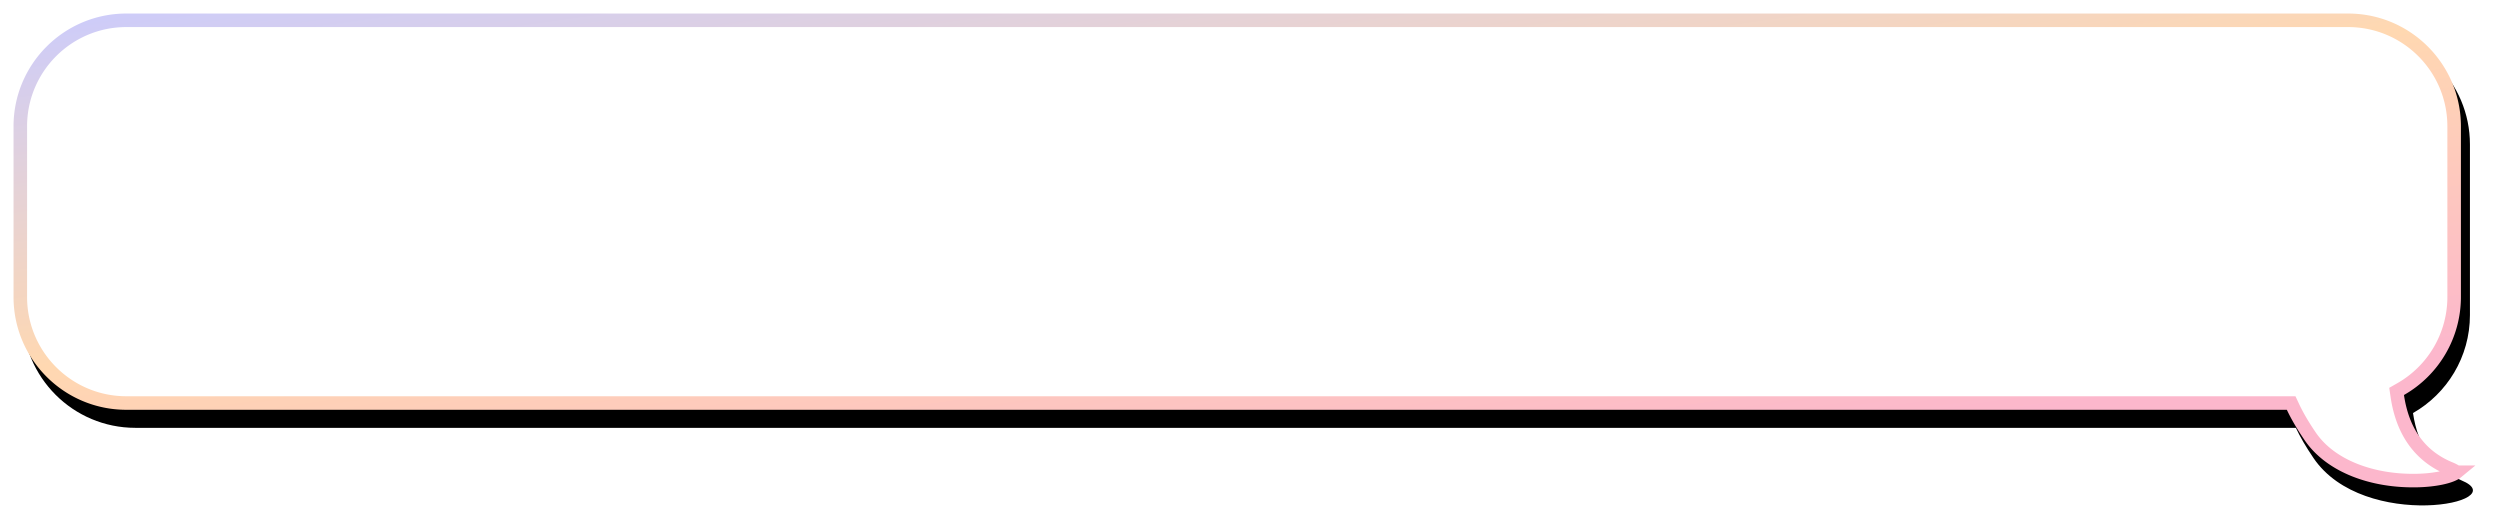 <svg xmlns="http://www.w3.org/2000/svg" xmlns:xlink="http://www.w3.org/1999/xlink" width="554" height="115"><defs><linearGradient id="c" x1="92.425%" x2="19.547%" y1="-10.834%" y2="86.216%"><stop offset="0%" stop-color="#C9CBFF"/><stop offset="53.169%" stop-color="#FFD8B1"/><stop offset="100%" stop-color="#FCB7CC"/></linearGradient><filter id="a" width="102.9%" height="115.2%" x="-1.8%" y="-3.8%" filterUnits="objectBoundingBox"><feOffset dx="-2" dy="4" in="SourceAlpha" result="shadowOffsetOuter1"/><feGaussianBlur in="shadowOffsetOuter1" result="shadowBlurOuter1" stdDeviation="2"/><feComposite in="shadowBlurOuter1" in2="SourceAlpha" operator="out" result="shadowBlurOuter1"/><feColorMatrix in="shadowBlurOuter1" values="0 0 0 0 0.749 0 0 0 0 0.737 0 0 0 0 1 0 0 0 0.2 0"/></filter><path id="b" d="M42.234 90.809c-.935 2.002-2.231 4.223-3.91 6.697-11.157 16.431-44.773 9.877-32.773 4.938 6.062-2.494 9.637-7.465 10.728-14.912C8.742 83.226 3.662 75.11 3.662 65.809V28c0-13.807 11.193-25 25-25H521c13.807 0 25 11.193 25 25v37.809c0 13.807-11.193 25-25 25H42.234z"/></defs><g fill="none" fill-rule="evenodd" transform="matrix(-1 0 0 1 549 0)"><use fill="#000" filter="url(#a)" xlink:href="#b"/><path fill="#FFF" stroke="url(#c)" stroke-linejoin="square" stroke-width="3" d="M4.481 104.794a.367.367 0 0 0 .003-.012zm.141-.153c.06.049.136.104.229.164 1.405.902 4.645 1.592 8.44 1.684 9.842.24 19.235-3.115 23.792-9.826 1.633-2.406 2.891-4.561 3.792-6.489l.404-.865H521c12.979 0 23.5-10.521 23.5-23.5V28c0-12.979-10.521-23.5-23.5-23.5H28.662c-12.979 0-23.5 10.521-23.5 23.5v37.809a23.487 23.487 0 0 0 11.86 20.42l.89.508-.149 1.012c-1.164 7.95-5.068 13.378-11.64 16.082-.786.324-1.276.623-1.5.81z"/></g></svg>